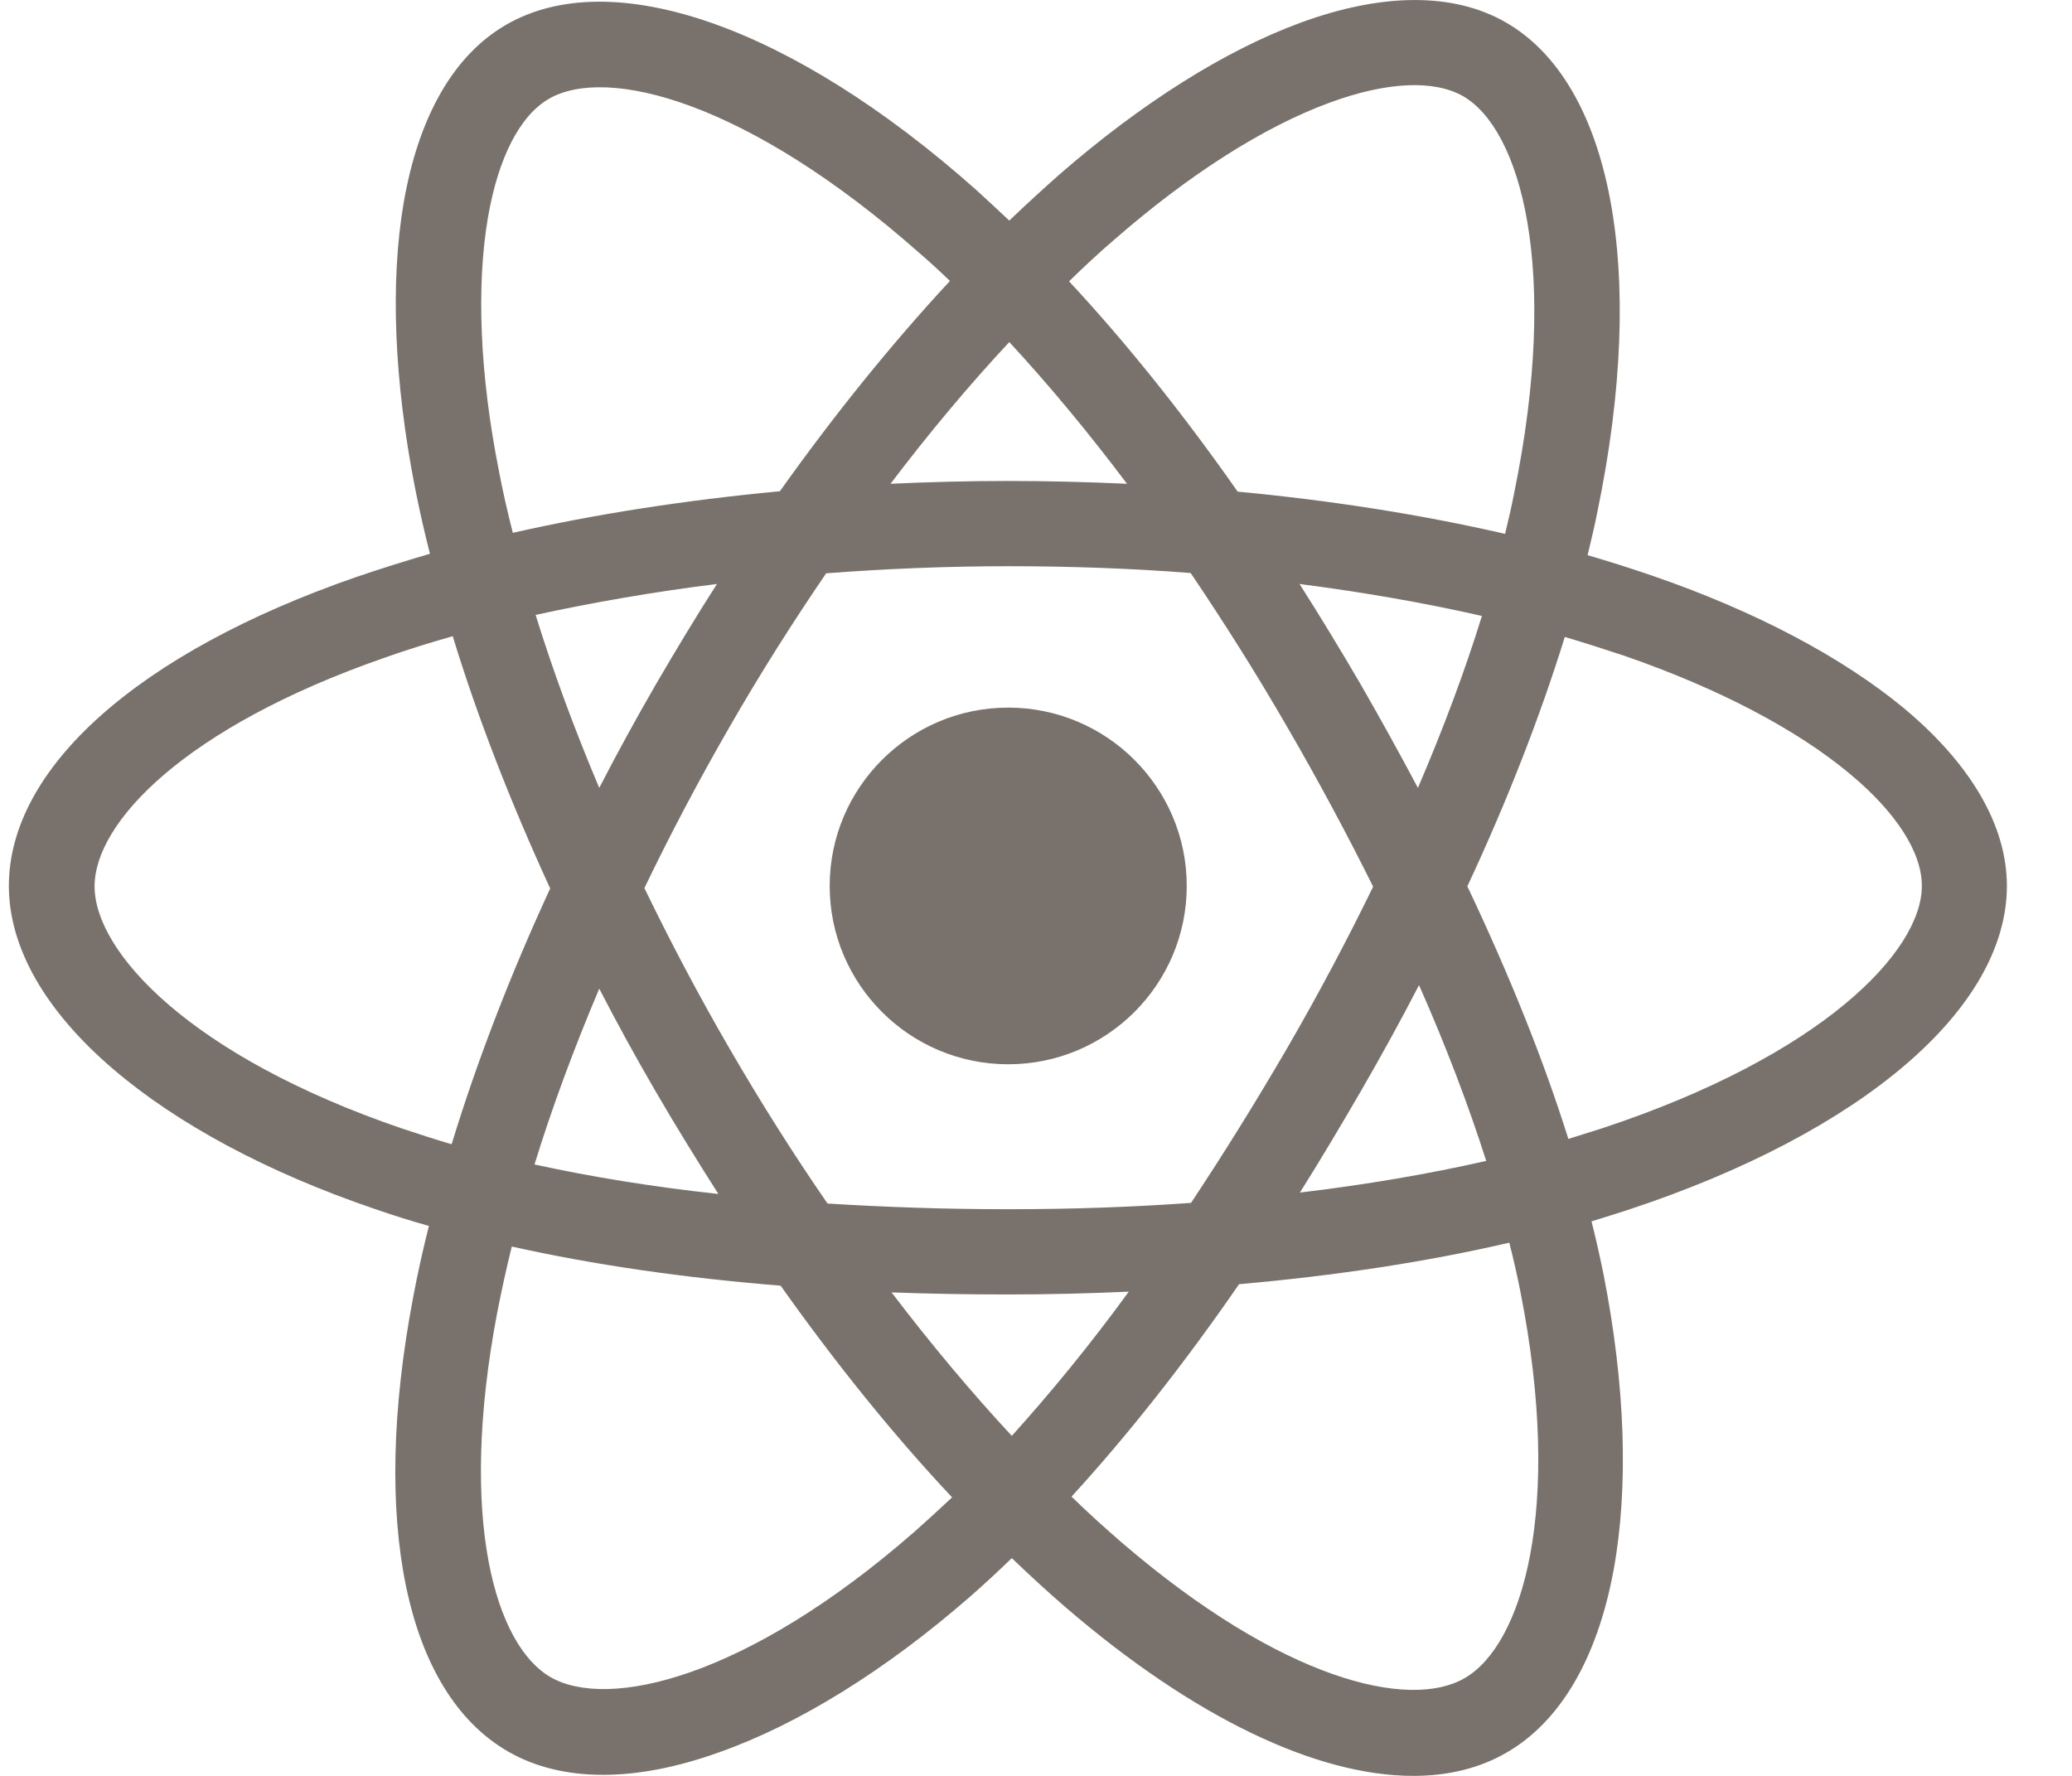 <svg width="28" height="24" viewBox="0 0 28 24" fill="none" xmlns="http://www.w3.org/2000/svg">
<path d="M11.212 11.973C11.212 10.643 12.293 9.563 13.625 9.563C14.956 9.563 16.037 10.643 16.037 11.973C16.037 13.303 14.956 14.383 13.625 14.383C12.293 14.383 11.212 13.303 11.212 11.973ZM27.12 11.973C27.12 13.63 25.164 15.305 22.011 16.347C21.848 16.4 21.68 16.453 21.507 16.506C21.569 16.75 21.622 16.99 21.67 17.226C21.963 18.714 22.011 20.097 21.805 21.22C21.584 22.416 21.084 23.265 20.363 23.683C20.002 23.894 19.575 24 19.099 24C17.792 24 16.134 23.213 14.403 21.724C14.158 21.513 13.918 21.292 13.673 21.057C13.485 21.239 13.298 21.412 13.111 21.576C11.967 22.574 10.789 23.304 9.713 23.683C9.15 23.885 8.622 23.986 8.151 23.986C7.661 23.986 7.228 23.88 6.863 23.669C5.483 22.872 5.003 20.577 5.584 17.528C5.642 17.216 5.714 16.894 5.796 16.568C5.541 16.496 5.296 16.419 5.061 16.337C3.624 15.848 2.403 15.195 1.533 14.451C0.61 13.663 0.12 12.804 0.12 11.973C0.12 10.379 1.869 8.819 4.806 7.801C5.128 7.691 5.464 7.585 5.81 7.484C5.733 7.182 5.666 6.884 5.608 6.591C5.325 5.141 5.272 3.811 5.455 2.741C5.656 1.574 6.132 0.744 6.839 0.335C8.271 -0.495 10.708 0.359 13.188 2.563C13.336 2.698 13.485 2.837 13.639 2.981C13.865 2.765 14.091 2.558 14.312 2.362C15.427 1.392 16.556 0.681 17.575 0.307C18.686 -0.101 19.647 -0.101 20.348 0.302C21.785 1.128 22.261 3.663 21.588 6.908C21.55 7.105 21.502 7.302 21.454 7.503C21.752 7.59 22.04 7.681 22.319 7.777C23.717 8.257 24.895 8.881 25.731 9.573C26.639 10.331 27.12 11.162 27.12 11.973ZM14.447 3.802C15.216 4.628 15.985 5.588 16.725 6.644C17.998 6.764 19.214 6.956 20.339 7.215C20.382 7.033 20.425 6.855 20.459 6.678C21.088 3.619 20.545 1.747 19.772 1.3C19.378 1.075 18.738 1.104 17.969 1.387C17.08 1.713 16.076 2.352 15.067 3.231C14.86 3.408 14.653 3.6 14.447 3.802ZM7.223 15.737C7.992 15.905 8.824 16.04 9.708 16.136C9.42 15.684 9.136 15.224 8.862 14.753C8.593 14.292 8.338 13.826 8.098 13.361C7.757 14.167 7.459 14.969 7.223 15.737ZM8.862 9.251C9.131 8.79 9.405 8.334 9.689 7.892C8.833 7.998 8.011 8.142 7.238 8.31C7.473 9.069 7.761 9.851 8.098 10.648C8.338 10.182 8.593 9.717 8.862 9.251ZM9.862 14.177C10.28 14.897 10.722 15.598 11.183 16.265C11.967 16.314 12.784 16.342 13.625 16.342C14.471 16.342 15.297 16.314 16.095 16.256C16.532 15.598 16.965 14.902 17.393 14.167C17.816 13.438 18.205 12.703 18.556 11.983C18.205 11.277 17.82 10.557 17.393 9.822C16.975 9.097 16.537 8.406 16.09 7.744C15.288 7.681 14.461 7.652 13.625 7.652C12.798 7.652 11.972 7.686 11.164 7.748C10.712 8.411 10.27 9.107 9.857 9.827C9.444 10.543 9.059 11.272 8.708 12.002C9.059 12.727 9.444 13.457 9.862 14.177ZM17.566 16.117C18.455 16.011 19.301 15.867 20.084 15.689C19.844 14.936 19.541 14.139 19.176 13.313C18.931 13.788 18.666 14.268 18.392 14.743C18.118 15.214 17.845 15.675 17.566 16.117ZM20.026 8.324C19.248 8.147 18.421 8.003 17.561 7.892C17.84 8.329 18.114 8.781 18.383 9.241C18.657 9.717 18.916 10.187 19.161 10.648C19.503 9.851 19.796 9.069 20.026 8.324ZM12.034 6.538C12.558 6.514 13.086 6.5 13.62 6.5C14.163 6.5 14.697 6.514 15.23 6.538C14.706 5.842 14.173 5.199 13.639 4.623C13.096 5.204 12.558 5.847 12.034 6.538ZM6.743 6.37C6.795 6.644 6.858 6.918 6.93 7.201C8.05 6.947 9.266 6.759 10.539 6.639C11.28 5.597 12.053 4.642 12.837 3.797C12.702 3.667 12.568 3.543 12.433 3.427C10.088 1.353 8.194 0.888 7.42 1.334C7.026 1.56 6.733 2.131 6.594 2.938C6.435 3.869 6.483 5.06 6.743 6.37ZM7.435 12.007C6.901 10.845 6.454 9.698 6.118 8.598C5.796 8.689 5.488 8.785 5.19 8.891C2.489 9.832 1.278 11.119 1.278 11.978C1.278 12.871 2.581 14.278 5.435 15.252C5.652 15.324 5.873 15.396 6.103 15.464C6.445 14.345 6.892 13.183 7.435 12.007ZM12.866 20.236C12.072 19.391 11.294 18.426 10.549 17.375C9.232 17.269 8.011 17.091 6.916 16.846C6.839 17.154 6.776 17.451 6.719 17.739C6.185 20.548 6.699 22.238 7.439 22.665C8.213 23.112 10.083 22.689 12.356 20.702C12.519 20.558 12.692 20.399 12.866 20.236ZM15.254 17.456C14.721 17.48 14.173 17.494 13.625 17.494C13.086 17.494 12.563 17.485 12.048 17.466C12.582 18.167 13.125 18.815 13.673 19.405C14.197 18.824 14.73 18.176 15.254 17.456ZM20.545 17.451C20.502 17.235 20.454 17.019 20.396 16.794C19.281 17.053 18.051 17.24 16.744 17.355C15.999 18.436 15.235 19.401 14.48 20.226C14.706 20.447 14.937 20.654 15.158 20.846C17.325 22.709 19.046 23.112 19.791 22.68C20.565 22.238 21.132 20.409 20.545 17.451ZM25.971 11.973C25.971 11.517 25.625 10.979 24.996 10.456C24.27 9.851 23.213 9.299 21.949 8.862C21.689 8.776 21.42 8.689 21.146 8.608C20.814 9.678 20.372 10.816 19.829 11.978C20.396 13.174 20.858 14.321 21.194 15.392C21.348 15.344 21.502 15.296 21.651 15.248C24.616 14.268 25.971 12.861 25.971 11.973Z" fill="#79716C"/>
</svg>
